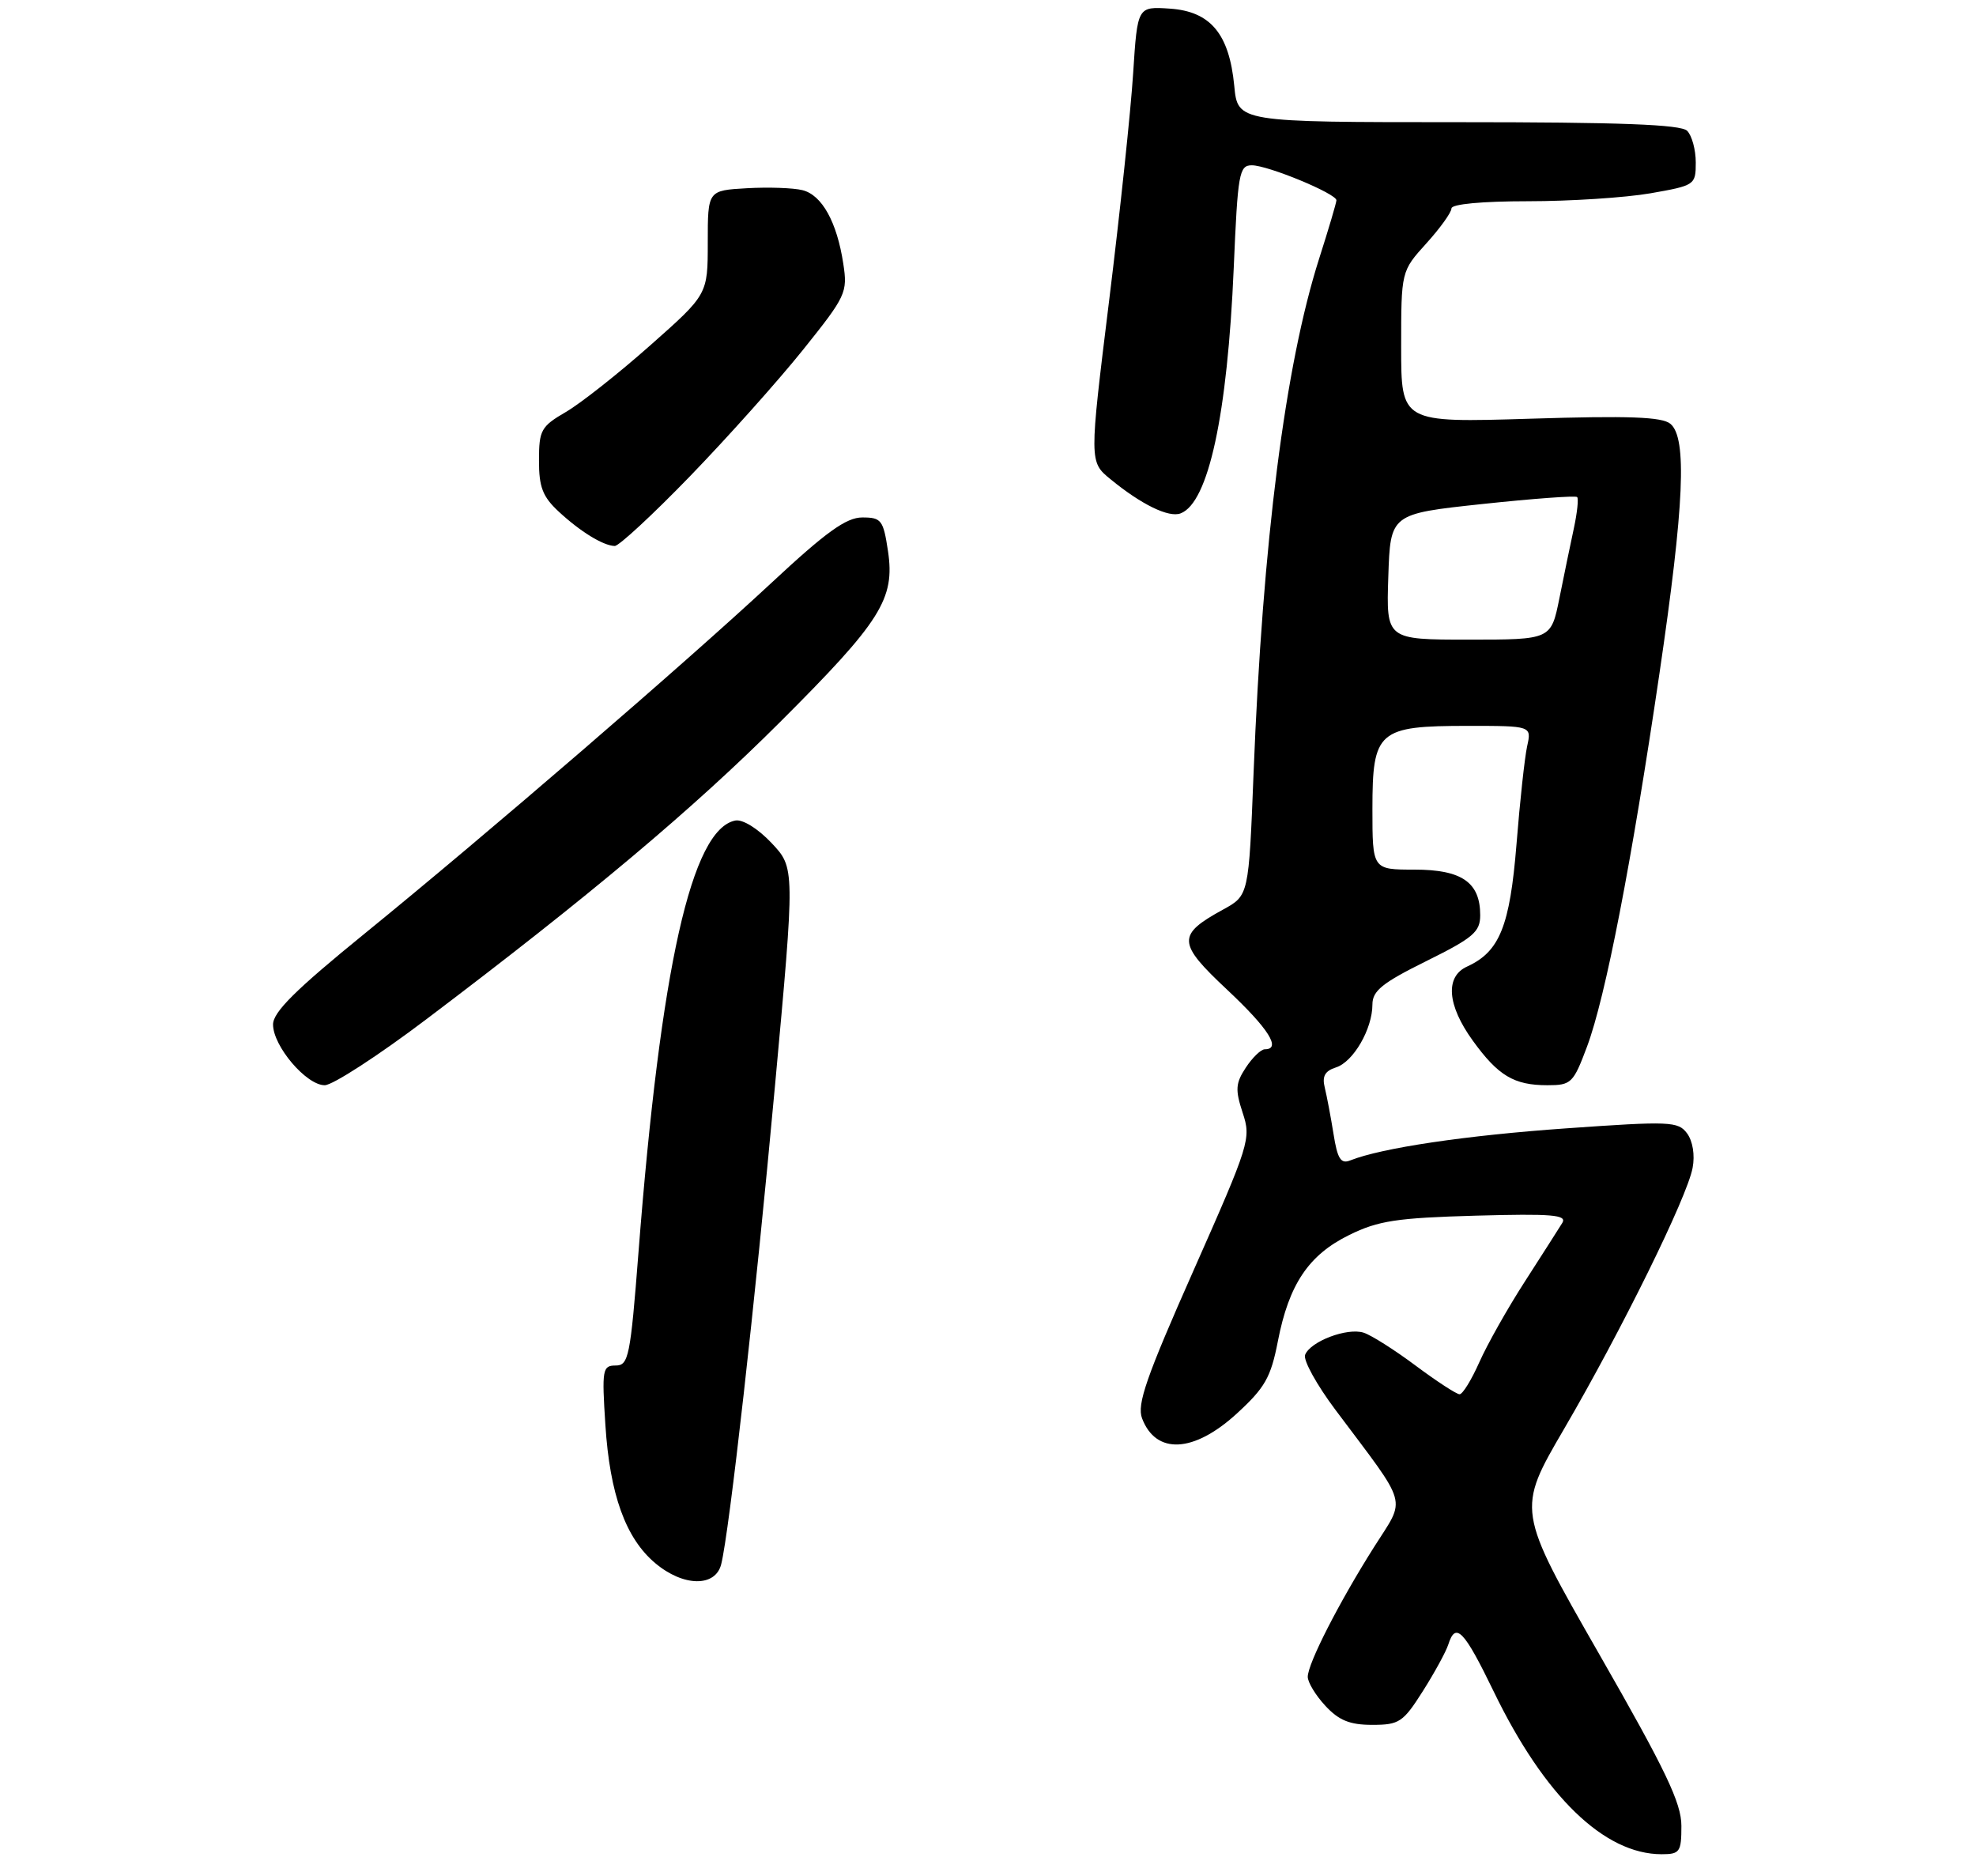 <?xml version="1.0" encoding="UTF-8" standalone="no"?>
<!DOCTYPE svg PUBLIC "-//W3C//DTD SVG 1.1//EN" "http://www.w3.org/Graphics/SVG/1.1/DTD/svg11.dtd" >
<svg xmlns="http://www.w3.org/2000/svg" xmlns:xlink="http://www.w3.org/1999/xlink" version="1.1" viewBox="0 0 275 261">
 <g >
 <path fill="currentColor"
d=" M 234.00 254.06 C 234.00 250.87 231.83 246.33 222.54 230.12 C 211.08 210.11 211.08 210.11 217.68 198.81 C 225.70 185.06 234.80 166.59 235.56 162.50 C 235.90 160.72 235.58 158.77 234.79 157.70 C 233.55 156.03 232.44 155.98 217.98 157.00 C 204.02 157.98 192.28 159.72 187.89 161.47 C 186.60 161.98 186.13 161.23 185.59 157.80 C 185.21 155.44 184.66 152.53 184.37 151.34 C 183.97 149.76 184.39 149.01 185.93 148.52 C 188.34 147.76 191.00 143.17 191.00 139.77 C 191.00 137.87 192.37 136.76 198.50 133.73 C 205.04 130.49 206.00 129.67 206.00 127.34 C 206.00 122.77 203.44 121.00 196.85 121.00 C 191.00 121.00 191.00 121.00 191.00 112.56 C 191.00 101.67 191.78 101.00 204.30 101.00 C 213.16 101.00 213.16 101.00 212.53 103.84 C 212.19 105.40 211.52 111.54 211.05 117.48 C 210.13 128.87 208.70 132.43 204.17 134.49 C 201.09 135.89 201.40 139.87 204.97 144.80 C 208.51 149.69 210.70 151.00 215.36 151.00 C 218.67 151.00 218.96 150.72 220.87 145.62 C 223.44 138.75 227.07 120.04 230.94 93.75 C 234.40 70.26 234.81 60.92 232.47 58.97 C 231.30 58.00 226.71 57.83 212.97 58.26 C 195.00 58.81 195.00 58.81 195.00 48.28 C 195.00 37.74 195.00 37.74 198.50 33.87 C 200.43 31.74 202.00 29.55 202.00 29.00 C 202.00 28.40 206.24 28.00 212.67 28.00 C 218.54 28.00 226.19 27.50 229.67 26.90 C 235.89 25.81 236.00 25.74 236.00 22.60 C 236.00 20.84 235.46 18.86 234.80 18.20 C 233.92 17.32 225.45 17.00 202.93 17.00 C 172.25 17.00 172.25 17.00 171.77 11.93 C 171.07 4.70 168.46 1.58 162.80 1.20 C 158.30 0.90 158.30 0.90 157.70 10.20 C 157.38 15.32 155.87 29.57 154.35 41.88 C 151.59 64.26 151.59 64.26 154.55 66.68 C 158.84 70.20 162.67 72.07 164.31 71.43 C 168.18 69.95 170.82 57.74 171.70 37.25 C 172.26 24.10 172.45 23.00 174.22 23.00 C 176.45 23.00 186.01 26.95 185.99 27.87 C 185.98 28.22 184.90 31.88 183.58 36.00 C 178.85 50.84 175.73 75.30 174.46 107.55 C 173.79 124.60 173.79 124.60 170.23 126.55 C 163.77 130.09 163.83 131.20 170.79 137.72 C 176.56 143.13 178.37 146.00 176.02 146.00 C 175.49 146.00 174.30 147.15 173.38 148.55 C 171.95 150.72 171.89 151.63 172.94 154.83 C 174.14 158.44 173.92 159.13 166.11 176.76 C 159.53 191.60 158.20 195.41 158.94 197.35 C 160.87 202.43 166.12 202.17 172.10 196.71 C 176.05 193.09 176.86 191.67 177.84 186.63 C 179.38 178.69 182.12 174.61 187.79 171.83 C 191.81 169.85 194.39 169.46 205.37 169.15 C 216.00 168.86 218.10 169.03 217.43 170.15 C 216.97 170.89 214.64 174.55 212.23 178.29 C 209.82 182.02 206.97 187.08 205.88 189.54 C 204.79 191.99 203.56 194.00 203.13 194.00 C 202.71 194.00 199.96 192.21 197.02 190.02 C 194.09 187.83 190.82 185.76 189.77 185.43 C 187.47 184.70 182.35 186.65 181.63 188.52 C 181.35 189.26 183.25 192.70 185.86 196.18 C 196.19 209.97 195.69 208.19 191.22 215.27 C 186.32 223.02 182.00 231.49 182.00 233.32 C 182.00 234.08 183.10 235.90 184.45 237.35 C 186.33 239.38 187.86 240.00 190.97 240.00 C 194.73 240.00 195.27 239.64 198.01 235.32 C 199.64 232.75 201.24 229.82 201.56 228.82 C 202.58 225.61 203.74 226.82 207.88 235.36 C 214.93 249.93 223.26 258.00 231.25 258.00 C 233.78 258.00 234.00 257.69 234.00 254.06 Z  M 100.37 217.65 C 101.50 213.15 105.08 181.32 107.85 151.13 C 110.64 120.76 110.64 120.76 107.37 117.29 C 105.47 115.28 103.37 113.98 102.34 114.17 C 96.25 115.35 91.95 134.51 88.86 174.23 C 87.73 188.80 87.48 190.00 85.68 190.00 C 83.85 190.00 83.75 190.55 84.25 198.25 C 84.87 207.94 87.07 214.04 91.19 217.50 C 95.09 220.79 99.57 220.86 100.37 217.65 Z  M 59.35 141.81 C 82.00 124.70 96.46 112.55 108.53 100.50 C 122.61 86.45 124.58 83.34 123.58 76.67 C 122.93 72.36 122.66 72.00 120.01 72.00 C 117.77 72.00 114.96 74.02 107.32 81.14 C 95.20 92.41 67.78 116.05 50.75 129.90 C 41.14 137.71 38.00 140.82 38.00 142.55 C 38.00 145.56 42.63 151.00 45.19 151.00 C 46.29 151.00 52.66 146.87 59.35 141.81 Z  M 96.05 66.24 C 101.25 60.87 108.31 52.97 111.75 48.68 C 117.74 41.21 117.98 40.70 117.36 36.69 C 116.48 30.90 114.39 27.13 111.68 26.46 C 110.42 26.14 106.94 26.02 103.95 26.19 C 98.50 26.50 98.50 26.50 98.50 33.73 C 98.50 40.97 98.50 40.97 90.50 48.05 C 86.10 51.95 80.82 56.12 78.76 57.32 C 75.30 59.33 75.01 59.85 75.01 64.06 C 75.00 67.76 75.52 69.11 77.75 71.18 C 80.77 73.98 83.93 75.92 85.55 75.97 C 86.12 75.99 90.85 71.61 96.05 66.24 Z  M 193.21 80.25 C 193.50 71.50 193.50 71.50 206.30 70.13 C 213.34 69.38 219.27 68.94 219.49 69.16 C 219.71 69.38 219.50 71.34 219.03 73.53 C 218.56 75.71 217.65 80.09 217.02 83.25 C 215.86 89.00 215.86 89.00 204.39 89.00 C 192.92 89.00 192.92 89.00 193.21 80.25 Z "/>
</g>
</svg>